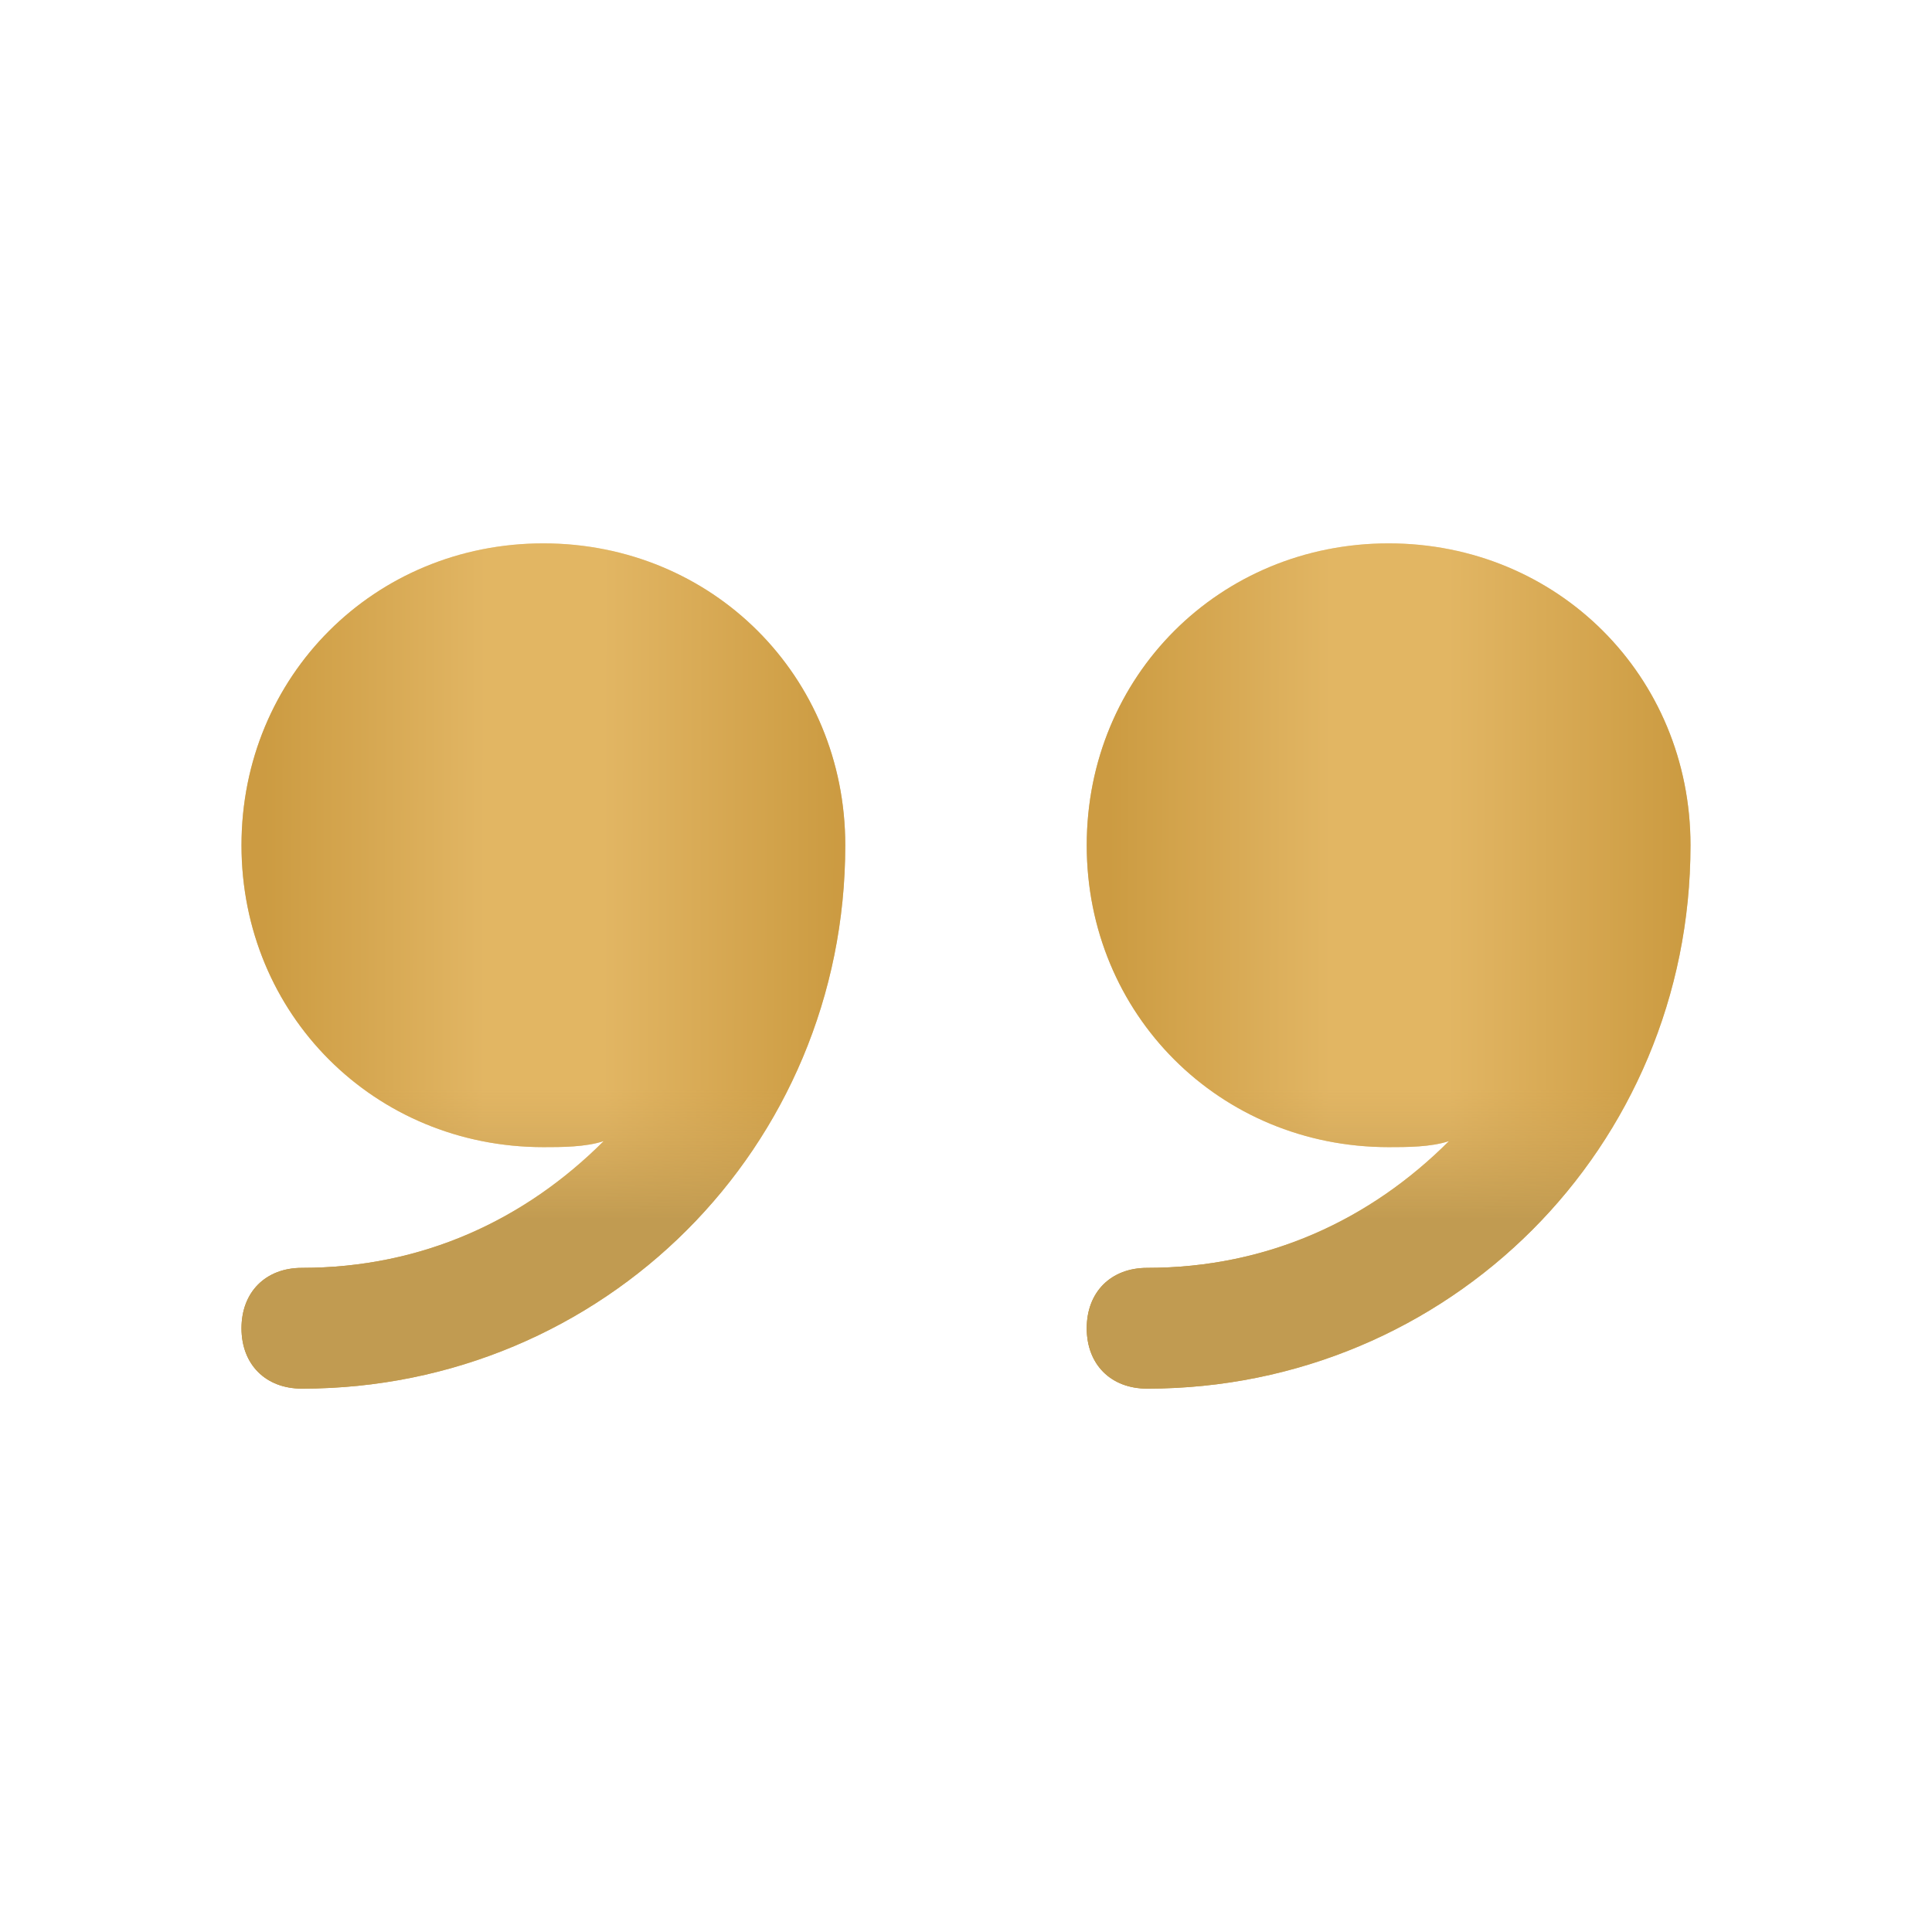 <svg width="45" height="45" viewBox="0 0 45 45" fill="none" xmlns="http://www.w3.org/2000/svg">
<path d="M32.344 12.656C28.406 12.656 25.312 15.75 25.312 19.688C25.312 23.625 28.406 26.719 32.344 26.719C32.766 26.719 33.328 26.719 33.75 26.578C31.922 28.406 29.531 29.531 26.719 29.531C25.875 29.531 25.312 30.094 25.312 30.938C25.312 31.781 25.875 32.344 26.719 32.344C33.75 32.344 39.375 26.719 39.375 19.688C39.375 15.75 36.281 12.656 32.344 12.656Z" fill="url(#paint0_linear_104_143)"/>
<path d="M32.344 12.656C28.406 12.656 25.312 15.75 25.312 19.688C25.312 23.625 28.406 26.719 32.344 26.719C32.766 26.719 33.328 26.719 33.75 26.578C31.922 28.406 29.531 29.531 26.719 29.531C25.875 29.531 25.312 30.094 25.312 30.938C25.312 31.781 25.875 32.344 26.719 32.344C33.75 32.344 39.375 26.719 39.375 19.688C39.375 15.75 36.281 12.656 32.344 12.656Z" fill="url(#paint1_linear_104_143)"/>
<path d="M12.656 12.656C8.719 12.656 5.625 15.75 5.625 19.688C5.625 23.625 8.719 26.719 12.656 26.719C13.078 26.719 13.641 26.719 14.062 26.578C12.234 28.406 9.844 29.531 7.031 29.531C6.188 29.531 5.625 30.094 5.625 30.938C5.625 31.781 6.188 32.344 7.031 32.344C14.062 32.344 19.688 26.719 19.688 19.688C19.688 15.75 16.594 12.656 12.656 12.656Z" fill="url(#paint2_linear_104_143)"/>
<path d="M12.656 12.656C8.719 12.656 5.625 15.75 5.625 19.688C5.625 23.625 8.719 26.719 12.656 26.719C13.078 26.719 13.641 26.719 14.062 26.578C12.234 28.406 9.844 29.531 7.031 29.531C6.188 29.531 5.625 30.094 5.625 30.938C5.625 31.781 6.188 32.344 7.031 32.344C14.062 32.344 19.688 26.719 19.688 19.688C19.688 15.75 16.594 12.656 12.656 12.656Z" fill="url(#paint3_linear_104_143)"/>
<defs>
<linearGradient id="paint0_linear_104_143" x1="25.848" y1="22.5" x2="39.15" y2="22.518" gradientUnits="userSpaceOnUse">
<stop stop-color="#B98726"/>
<stop offset="0.172" stop-color="#CD9F45"/>
<stop offset="0.385" stop-color="#E6BD6B"/>
<stop offset="0.594" stop-color="#E6BD6B"/>
<stop offset="0.797" stop-color="#D0A249"/>
<stop offset="1" stop-color="#B98726"/>
</linearGradient>
<linearGradient id="paint1_linear_104_143" x1="32.344" y1="22.5" x2="32.344" y2="28.406" gradientUnits="userSpaceOnUse">
<stop stop-color="#DDAE5D" stop-opacity="0.51"/>
<stop offset="0.49" stop-color="#DDAE5D" stop-opacity="0.51"/>
<stop offset="1" stop-color="#C19B51"/>
</linearGradient>
<linearGradient id="paint2_linear_104_143" x1="6.16" y1="22.5" x2="19.462" y2="22.518" gradientUnits="userSpaceOnUse">
<stop stop-color="#B98726"/>
<stop offset="0.172" stop-color="#CD9F45"/>
<stop offset="0.385" stop-color="#E6BD6B"/>
<stop offset="0.594" stop-color="#E6BD6B"/>
<stop offset="0.797" stop-color="#D0A249"/>
<stop offset="1" stop-color="#B98726"/>
</linearGradient>
<linearGradient id="paint3_linear_104_143" x1="12.656" y1="22.5" x2="12.656" y2="28.406" gradientUnits="userSpaceOnUse">
<stop stop-color="#DDAE5D" stop-opacity="0.51"/>
<stop offset="0.49" stop-color="#DDAE5D" stop-opacity="0.51"/>
<stop offset="1" stop-color="#C19B51"/>
</linearGradient>
</defs>
</svg>

